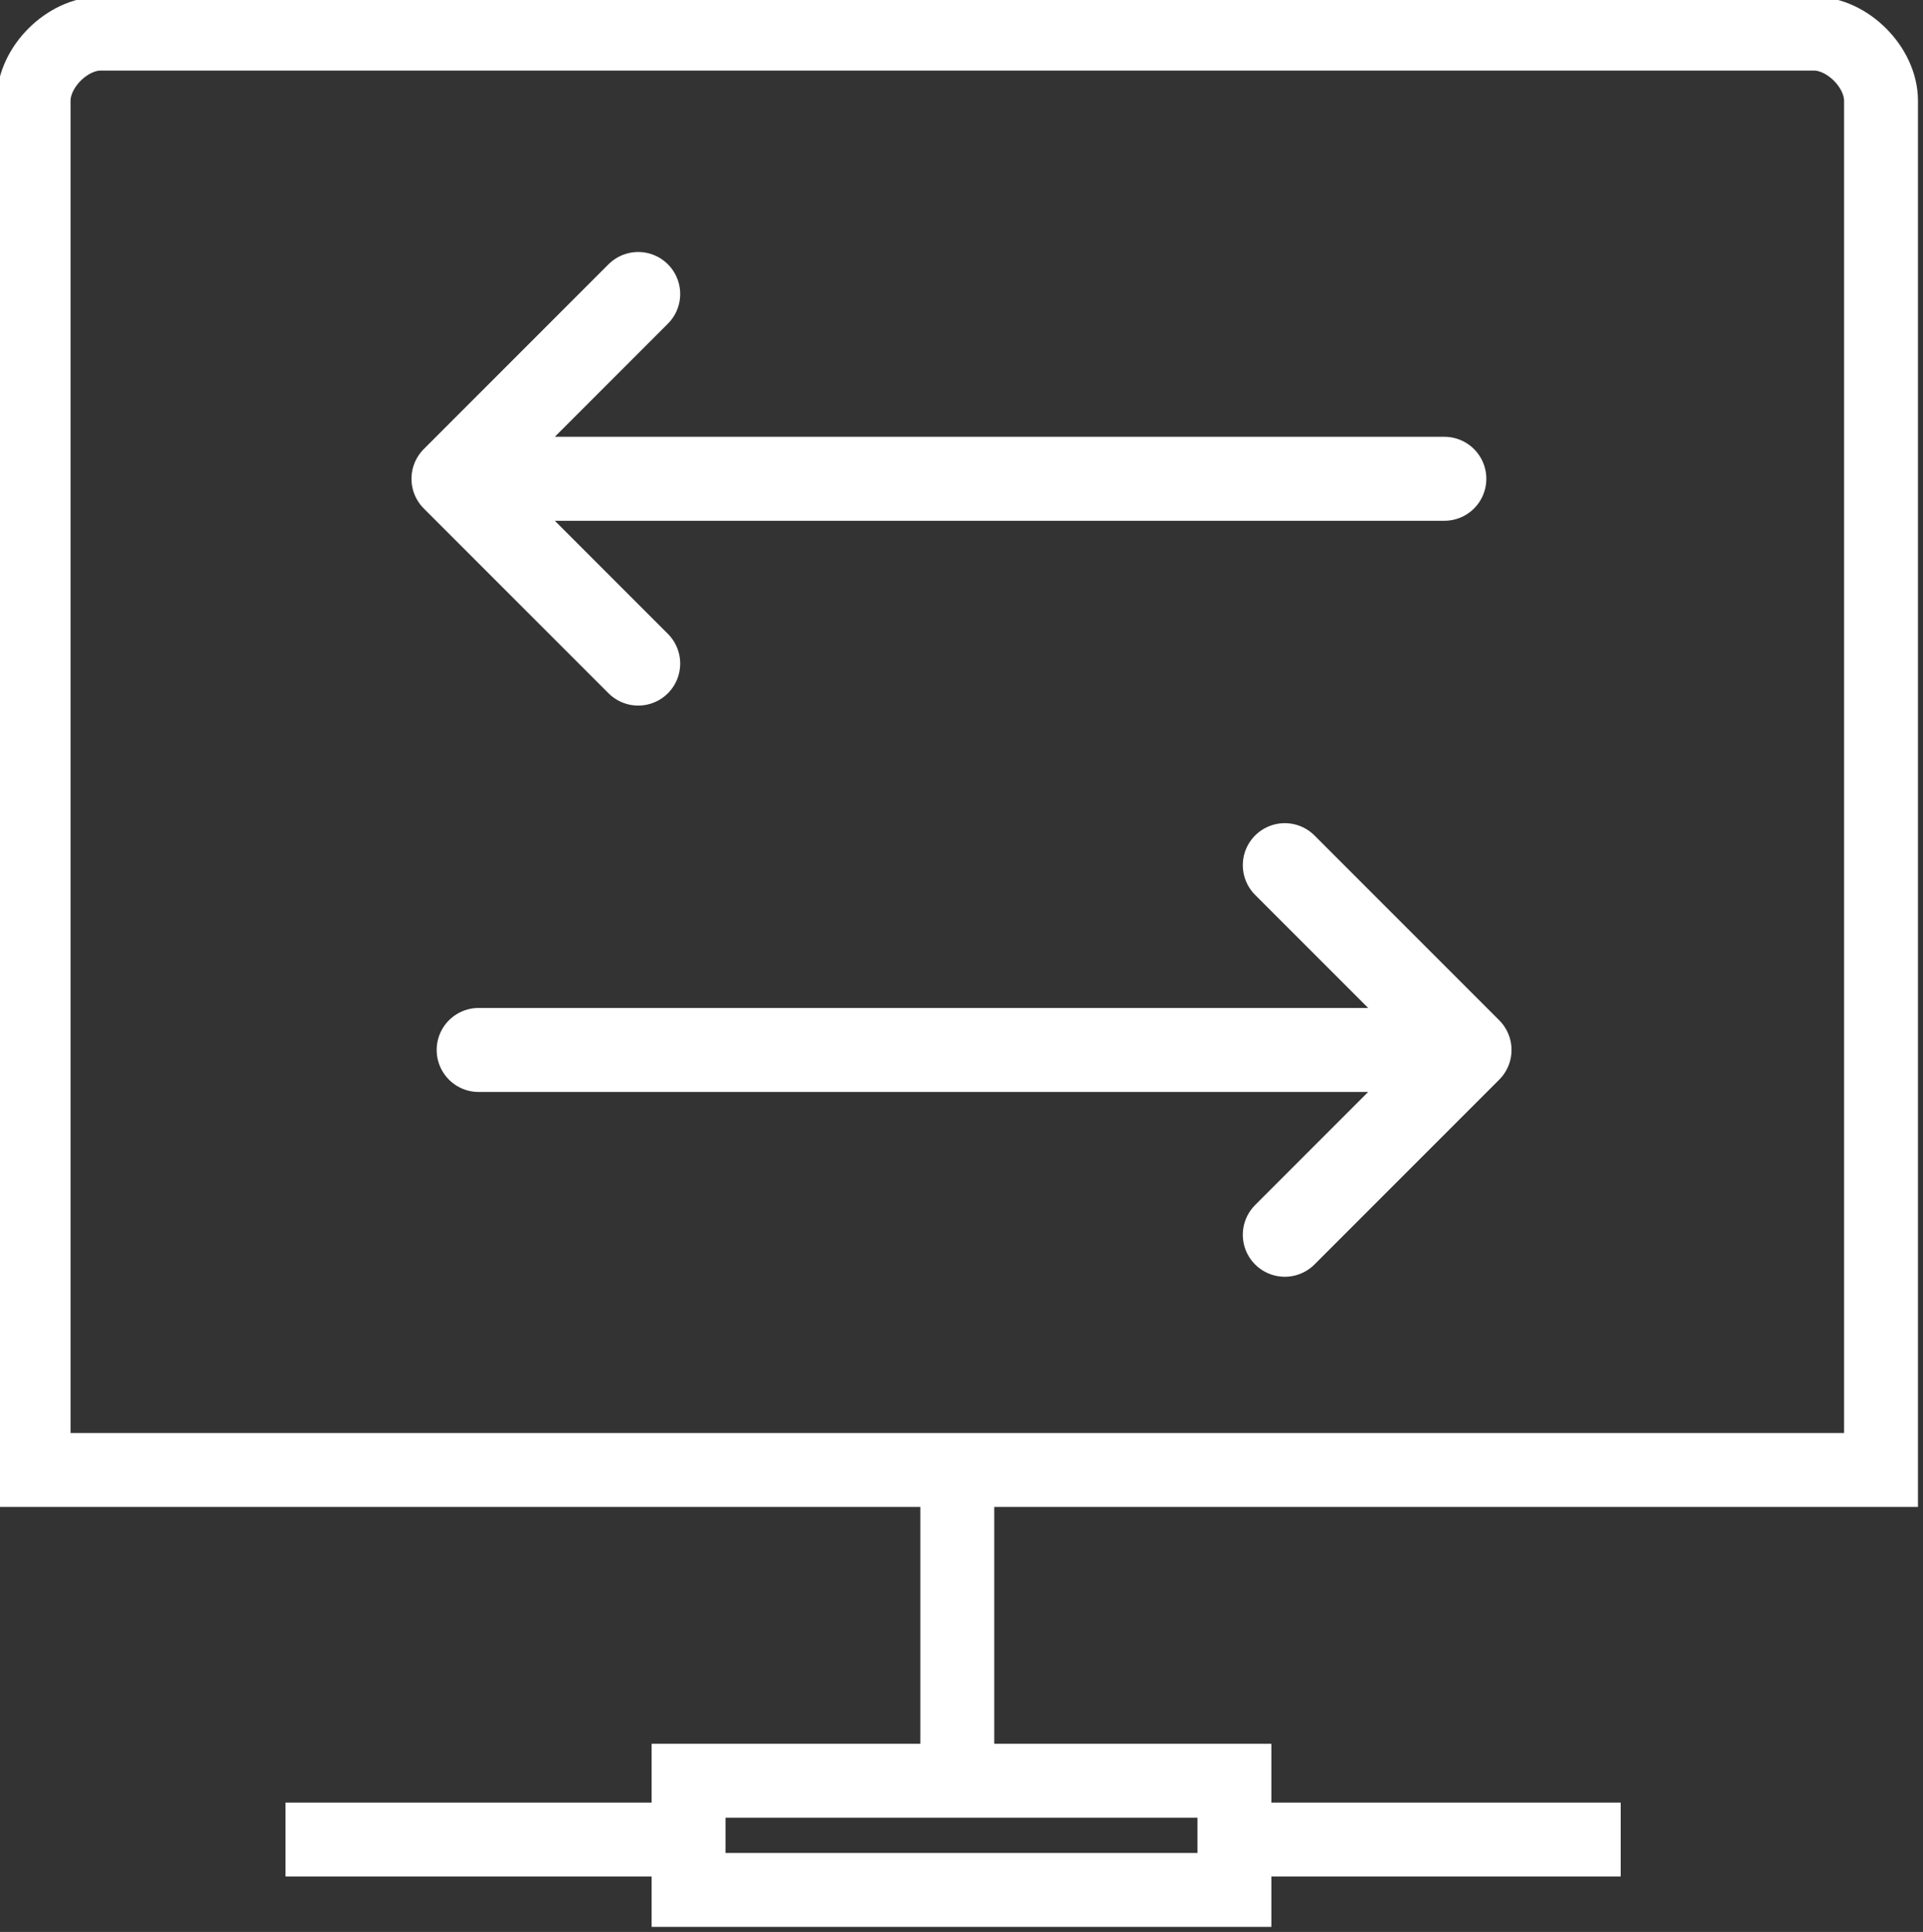 <svg xmlns="http://www.w3.org/2000/svg" id="Layer_1" viewBox="0 0 22.9 23">
    <rect x="0" y="0" width="22.9" height="23" fill="#333333" stroke="none"/>
    <style>
        .st0,.st1{fill:none;stroke:#fff}.st0{stroke-width:.88;stroke-miterlimit:10}.st1{stroke-linecap:round;stroke-linejoin:round}
    </style>
    <g id="Layer_2_1_">
        <g id="firewall">
            <g id="ip_traffic">
                <path d="M1.2.4h20.4c.4 0 .8.4.8.8v16.3H.4V1.2c0-.4.4-.8.8-.8zM8.2 21.9H3.4M19.3 21.9h-4.6M11.4 21.2v-3.5" class="st0"/>
                <path d="M17.2 5.7H5.7M7.6 3.5L5.4 5.7l2.2 2.2M5.7 12.5h11.5M15.3 14.7l2.2-2.2-2.2-2.2" class="st1"/>
                <path d="M8.2 21.2h6.5v1.3H8.2z" class="st0"/>
            </g>
        </g>
    </g>
</svg>
